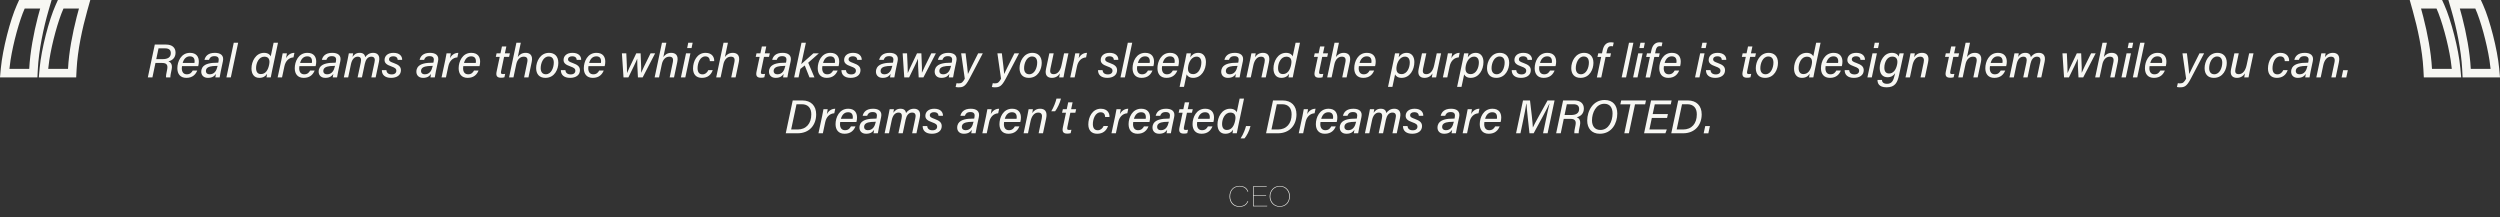 <svg width="100%" height="100%" viewBox="0 0 1163 101" fill="none" xmlns="http://www.w3.org/2000/svg">
<rect x="0" y="0" width="1163" height="101" fill="#333333" stroke="none"/>
<g id="footerQuote">
<path id="Real dreams are those which takes away your sleep and the purpose of life is to design them while you can. Dreams aren&#226;&#128;&#153;t created, Dreams are MROTED." d="M75.418 29.29C77.618 29.29 78.19 30.302 77.75 32.37C77.332 34.196 77.178 35.34 77.244 36H79.268C79.202 35.362 79.466 34.086 79.84 32.326C80.39 29.73 79.18 28.85 78.344 28.542C80.324 28.08 81.666 26.738 81.666 24.494C81.666 22.206 80.126 20.732 77.266 20.732H72.008L68.774 36H70.908L72.316 29.29H75.418ZM73.746 22.492H76.826C78.564 22.492 79.466 23.218 79.466 24.714C79.466 26.716 77.97 27.508 75.616 27.508H72.69L73.746 22.492ZM92.207 30.764C92.405 30.038 92.493 29.378 92.493 28.652C92.493 26.562 91.459 24.582 88.401 24.582C84.221 24.582 82.505 28.63 82.505 31.754C82.505 34.372 83.847 36.22 86.685 36.22C89.677 36.22 91.063 34.526 91.767 32.81H89.655C89.171 33.712 88.467 34.57 86.905 34.57C85.387 34.57 84.573 33.514 84.573 31.754C84.573 31.402 84.617 31.16 84.661 30.764H92.207ZM84.991 29.268C85.519 27.332 86.685 26.21 88.313 26.21C89.875 26.21 90.535 27.09 90.535 28.52C90.535 28.74 90.513 29.004 90.469 29.268H84.991ZM103.701 28.476C104.295 25.748 102.557 24.582 99.962 24.582C96.749 24.582 95.517 26.188 95.121 27.86H97.212C97.519 27.068 97.981 26.122 99.785 26.122C101.809 26.122 101.875 27.42 101.677 28.432L101.545 29.158C100.951 29.18 99.984 29.18 98.862 29.268C96.573 29.51 93.626 30.214 93.626 33.404C93.626 34.724 94.484 36.22 96.728 36.22C98.972 36.22 99.874 35.23 100.445 34.372C100.335 34.944 100.203 35.626 100.181 36H102.183C102.227 35.582 102.491 34.218 102.689 33.25L103.701 28.476ZM101.193 30.808C100.753 32.722 99.874 34.57 97.498 34.57C96.332 34.57 95.781 33.888 95.781 33.074C95.781 31.446 97.234 30.94 99.016 30.742C99.895 30.654 100.599 30.632 101.237 30.632L101.193 30.808ZM107.38 36L110.79 19.874H108.744L105.334 36H107.38ZM127.284 19.874L125.942 26.232C125.7 25.528 124.71 24.582 122.862 24.582C118.968 24.582 116.988 28.542 116.988 31.864C116.988 34.438 118.22 36.22 120.618 36.22C122.422 36.22 123.522 35.472 124.248 34.328C124.116 35.01 124.006 35.67 123.984 36H125.964C126.14 35.01 126.36 33.954 126.58 32.898L129.33 19.874H127.284ZM122.95 26.364C125.018 26.364 125.678 27.772 125.216 30.038C124.754 32.48 123.588 34.46 121.366 34.46C119.936 34.46 119.122 33.536 119.122 31.644C119.122 29.29 120.442 26.364 122.95 26.364ZM129.161 36H131.207L132.307 30.83C132.835 28.344 134.397 26.826 136.531 26.694L136.971 24.582C135.211 24.582 133.869 25.572 133.077 27.112C133.275 26.166 133.451 25.088 133.473 24.802H131.493C131.317 25.836 131.075 27.024 130.855 28.124L129.161 36ZM146.82 30.764C147.018 30.038 147.106 29.378 147.106 28.652C147.106 26.562 146.072 24.582 143.014 24.582C138.834 24.582 137.118 28.63 137.118 31.754C137.118 34.372 138.46 36.22 141.298 36.22C144.29 36.22 145.676 34.526 146.38 32.81H144.268C143.784 33.712 143.08 34.57 141.518 34.57C140 34.57 139.186 33.514 139.186 31.754C139.186 31.402 139.23 31.16 139.274 30.764H146.82ZM139.604 29.268C140.132 27.332 141.298 26.21 142.926 26.21C144.488 26.21 145.148 27.09 145.148 28.52C145.148 28.74 145.126 29.004 145.082 29.268H139.604ZM158.315 28.476C158.909 25.748 157.171 24.582 154.575 24.582C151.363 24.582 150.131 26.188 149.735 27.86H151.825C152.133 27.068 152.595 26.122 154.399 26.122C156.423 26.122 156.489 27.42 156.291 28.432L156.159 29.158C155.565 29.18 154.597 29.18 153.475 29.268C151.187 29.51 148.239 30.214 148.239 33.404C148.239 34.724 149.097 36.22 151.341 36.22C153.585 36.22 154.487 35.23 155.059 34.372C154.949 34.944 154.817 35.626 154.795 36H156.797C156.841 35.582 157.105 34.218 157.303 33.25L158.315 28.476ZM155.807 30.808C155.367 32.722 154.487 34.57 152.111 34.57C150.945 34.57 150.395 33.888 150.395 33.074C150.395 31.446 151.847 30.94 153.629 30.742C154.509 30.654 155.213 30.632 155.851 30.632L155.807 30.808ZM159.948 36H161.972L163.27 29.84C163.688 27.882 164.7 26.364 166.416 26.364C167.978 26.364 168.154 27.53 167.824 29.136L166.35 36H168.374L169.716 29.642C170.112 27.794 171.058 26.364 172.73 26.364C174.468 26.364 174.512 27.728 174.226 28.982L172.752 36H174.754L176.294 28.74C176.954 25.682 175.48 24.582 173.61 24.582C171.784 24.582 170.684 25.506 169.892 26.584C169.716 25.286 168.88 24.582 167.318 24.582C165.624 24.582 164.722 25.44 163.996 26.474C164.128 25.924 164.26 25.11 164.282 24.802H162.28C162.104 25.88 161.884 26.892 161.664 27.948L159.948 36ZM177.644 32.634C177.622 34.768 179.052 36.22 181.934 36.22C184.596 36.22 186.51 34.966 186.51 32.656C186.51 31.094 185.542 30.148 183.144 29.312C181.604 28.762 180.966 28.41 180.966 27.662C180.966 26.694 181.802 26.188 182.88 26.188C184.596 26.188 184.948 27.09 185.014 27.86H187.082C187.148 26.21 185.982 24.582 183.034 24.582C180.284 24.582 178.898 26.1 178.898 27.904C178.898 29.202 179.668 30.082 182.11 30.918C183.672 31.468 184.376 31.93 184.376 32.898C184.376 33.91 183.65 34.614 182.22 34.614C180.548 34.614 179.844 33.756 179.734 32.634H177.644ZM203.776 28.476C204.37 25.748 202.632 24.582 200.036 24.582C196.824 24.582 195.592 26.188 195.196 27.86H197.286C197.594 27.068 198.056 26.122 199.86 26.122C201.884 26.122 201.95 27.42 201.752 28.432L201.62 29.158C201.026 29.18 200.058 29.18 198.936 29.268C196.648 29.51 193.7 30.214 193.7 33.404C193.7 34.724 194.558 36.22 196.802 36.22C199.046 36.22 199.948 35.23 200.52 34.372C200.41 34.944 200.278 35.626 200.256 36H202.258C202.302 35.582 202.566 34.218 202.764 33.25L203.776 28.476ZM201.268 30.808C200.828 32.722 199.948 34.57 197.572 34.57C196.406 34.57 195.856 33.888 195.856 33.074C195.856 31.446 197.308 30.94 199.09 30.742C199.97 30.654 200.674 30.632 201.312 30.632L201.268 30.808ZM205.409 36H207.455L208.555 30.83C209.083 28.344 210.645 26.826 212.779 26.694L213.219 24.582C211.459 24.582 210.117 25.572 209.325 27.112C209.523 26.166 209.699 25.088 209.721 24.802H207.741C207.565 25.836 207.323 27.024 207.103 28.124L205.409 36ZM223.068 30.764C223.266 30.038 223.354 29.378 223.354 28.652C223.354 26.562 222.32 24.582 219.262 24.582C215.082 24.582 213.366 28.63 213.366 31.754C213.366 34.372 214.708 36.22 217.546 36.22C220.538 36.22 221.924 34.526 222.628 32.81H220.516C220.032 33.712 219.328 34.57 217.766 34.57C216.248 34.57 215.434 33.514 215.434 31.754C215.434 31.402 215.478 31.16 215.522 30.764H223.068ZM215.852 29.268C216.38 27.332 217.546 26.21 219.174 26.21C220.736 26.21 221.396 27.09 221.396 28.52C221.396 28.74 221.374 29.004 221.33 29.268H215.852ZM230.646 26.452H232.472L231.02 33.316C230.624 35.208 231.152 36.154 233.022 36.154C233.528 36.154 234.122 36.132 234.65 35.956L235.002 34.372C234.672 34.438 234.254 34.46 233.924 34.46C232.978 34.46 232.934 33.976 233.132 33.008L234.496 26.452H236.828L237.202 24.802H234.87L235.552 21.612H233.506L232.824 24.802H231.02L230.646 26.452ZM240.229 19.874L236.819 36H238.865L240.185 29.796C240.625 27.794 241.857 26.364 243.639 26.364C245.245 26.364 245.641 27.31 245.245 29.136L243.815 36H245.839L247.357 28.806C248.061 25.484 246.257 24.582 244.541 24.582C242.737 24.582 241.615 25.484 240.867 26.54L242.275 19.874H240.229ZM255.401 24.582C251.331 24.582 249.417 28.608 249.417 31.688C249.417 34.482 250.913 36.22 253.707 36.22C258.085 36.22 259.735 32.15 259.735 29.246C259.735 26.21 257.997 24.582 255.401 24.582ZM255.225 26.276C256.831 26.276 257.623 27.332 257.623 29.136C257.623 31.402 256.501 34.548 253.927 34.548C252.387 34.548 251.529 33.492 251.529 31.688C251.529 29.4 252.739 26.276 255.225 26.276ZM260.918 32.634C260.896 34.768 262.326 36.22 265.208 36.22C267.87 36.22 269.784 34.966 269.784 32.656C269.784 31.094 268.816 30.148 266.418 29.312C264.878 28.762 264.24 28.41 264.24 27.662C264.24 26.694 265.076 26.188 266.154 26.188C267.87 26.188 268.222 27.09 268.288 27.86H270.356C270.422 26.21 269.256 24.582 266.308 24.582C263.558 24.582 262.172 26.1 262.172 27.904C262.172 29.202 262.942 30.082 265.384 30.918C266.946 31.468 267.65 31.93 267.65 32.898C267.65 33.91 266.924 34.614 265.494 34.614C263.822 34.614 263.118 33.756 263.008 32.634H260.918ZM281.291 30.764C281.489 30.038 281.577 29.378 281.577 28.652C281.577 26.562 280.543 24.582 277.485 24.582C273.305 24.582 271.589 28.63 271.589 31.754C271.589 34.372 272.931 36.22 275.769 36.22C278.761 36.22 280.147 34.526 280.851 32.81H278.739C278.255 33.712 277.551 34.57 275.989 34.57C274.471 34.57 273.657 33.514 273.657 31.754C273.657 31.402 273.701 31.16 273.745 30.764H281.291ZM274.075 29.268C274.603 27.332 275.769 26.21 277.397 26.21C278.959 26.21 279.619 27.09 279.619 28.52C279.619 28.74 279.597 29.004 279.553 29.268H274.075ZM289.309 24.802L290.057 36H292.323C294.413 31.71 295.887 28.762 296.415 27.354H296.437C296.393 28.828 296.547 32.172 296.767 36H298.967L304.775 24.802H302.641C299.891 30.258 298.791 32.7 298.285 33.844H298.263C298.329 32.788 298.307 31.182 298.021 24.802H295.997C293.005 31.006 292.191 32.766 291.707 33.954H291.685C291.707 32.59 291.597 29.29 291.355 24.802H289.309ZM307.948 19.874L304.538 36H306.584L307.904 29.796C308.344 27.794 309.576 26.364 311.358 26.364C312.964 26.364 313.36 27.31 312.964 29.136L311.534 36H313.558L315.076 28.806C315.78 25.484 313.976 24.582 312.26 24.582C310.456 24.582 309.334 25.484 308.586 26.54L309.994 19.874H307.948ZM316.762 36H318.808L321.184 24.802H319.138L316.762 36ZM319.666 22.36H321.712L322.218 19.874H320.172L319.666 22.36ZM329.528 32.612C328.934 33.866 328.01 34.592 326.8 34.592C325.414 34.592 324.512 33.734 324.512 31.732C324.512 29.422 325.612 26.232 328.12 26.232C329.682 26.232 330.188 27.244 330.232 28.432H332.234C332.366 26.936 331.486 24.582 328.23 24.582C324.27 24.582 322.4 28.498 322.4 31.864C322.4 34.46 323.742 36.22 326.514 36.22C329.286 36.22 330.848 34.724 331.574 32.612H329.528ZM336.586 19.874L333.176 36H335.222L336.542 29.796C336.982 27.794 338.214 26.364 339.996 26.364C341.602 26.364 341.998 27.31 341.602 29.136L340.172 36H342.196L343.714 28.806C344.418 25.484 342.614 24.582 340.898 24.582C339.094 24.582 337.972 25.484 337.224 26.54L338.632 19.874H336.586ZM351.56 26.452H353.386L351.934 33.316C351.538 35.208 352.066 36.154 353.936 36.154C354.442 36.154 355.036 36.132 355.564 35.956L355.916 34.372C355.586 34.438 355.168 34.46 354.838 34.46C353.892 34.46 353.848 33.976 354.046 33.008L355.41 26.452H357.742L358.116 24.802H355.784L356.466 21.612H354.42L353.738 24.802H351.934L351.56 26.452ZM367.809 28.476C368.403 25.748 366.665 24.582 364.069 24.582C360.857 24.582 359.625 26.188 359.229 27.86H361.319C361.627 27.068 362.089 26.122 363.893 26.122C365.917 26.122 365.983 27.42 365.785 28.432L365.653 29.158C365.059 29.18 364.091 29.18 362.969 29.268C360.681 29.51 357.733 30.214 357.733 33.404C357.733 34.724 358.591 36.22 360.835 36.22C363.079 36.22 363.981 35.23 364.553 34.372C364.443 34.944 364.311 35.626 364.289 36H366.291C366.335 35.582 366.599 34.218 366.797 33.25L367.809 28.476ZM365.301 30.808C364.861 32.722 363.981 34.57 361.605 34.57C360.439 34.57 359.889 33.888 359.889 33.074C359.889 31.446 361.341 30.94 363.123 30.742C364.003 30.654 364.707 30.632 365.345 30.632L365.301 30.808ZM374.898 19.874H372.852L369.442 36H371.488L372.324 32.062L374.37 30.456L376.57 36H378.88L375.976 29.18C377.604 27.75 379.298 26.298 380.948 24.802H378.396C376.768 26.276 373.842 28.828 372.742 29.84L374.898 19.874ZM390.109 30.764C390.307 30.038 390.395 29.378 390.395 28.652C390.395 26.562 389.361 24.582 386.303 24.582C382.123 24.582 380.407 28.63 380.407 31.754C380.407 34.372 381.749 36.22 384.587 36.22C387.579 36.22 388.965 34.526 389.669 32.81H387.557C387.073 33.712 386.369 34.57 384.807 34.57C383.289 34.57 382.475 33.514 382.475 31.754C382.475 31.402 382.519 31.16 382.563 30.764H390.109ZM382.893 29.268C383.421 27.332 384.587 26.21 386.215 26.21C387.777 26.21 388.437 27.09 388.437 28.52C388.437 28.74 388.415 29.004 388.371 29.268H382.893ZM391.435 32.634C391.413 34.768 392.843 36.22 395.725 36.22C398.387 36.22 400.301 34.966 400.301 32.656C400.301 31.094 399.333 30.148 396.935 29.312C395.395 28.762 394.757 28.41 394.757 27.662C394.757 26.694 395.593 26.188 396.671 26.188C398.387 26.188 398.739 27.09 398.805 27.86H400.873C400.939 26.21 399.773 24.582 396.825 24.582C394.075 24.582 392.689 26.1 392.689 27.904C392.689 29.202 393.459 30.082 395.901 30.918C397.463 31.468 398.167 31.93 398.167 32.898C398.167 33.91 397.441 34.614 396.011 34.614C394.339 34.614 393.635 33.756 393.525 32.634H391.435ZM417.567 28.476C418.161 25.748 416.423 24.582 413.827 24.582C410.615 24.582 409.383 26.188 408.987 27.86H411.077C411.385 27.068 411.847 26.122 413.651 26.122C415.675 26.122 415.741 27.42 415.543 28.432L415.411 29.158C414.817 29.18 413.849 29.18 412.727 29.268C410.439 29.51 407.491 30.214 407.491 33.404C407.491 34.724 408.349 36.22 410.593 36.22C412.837 36.22 413.739 35.23 414.311 34.372C414.201 34.944 414.069 35.626 414.047 36H416.049C416.093 35.582 416.357 34.218 416.555 33.25L417.567 28.476ZM415.059 30.808C414.619 32.722 413.739 34.57 411.363 34.57C410.197 34.57 409.647 33.888 409.647 33.074C409.647 31.446 411.099 30.94 412.881 30.742C413.761 30.654 414.465 30.632 415.103 30.632L415.059 30.808ZM419.912 24.802L420.66 36H422.926C425.016 31.71 426.49 28.762 427.018 27.354H427.04C426.996 28.828 427.15 32.172 427.37 36H429.57L435.378 24.802H433.244C430.494 30.258 429.394 32.7 428.888 33.844H428.866C428.932 32.788 428.91 31.182 428.624 24.802H426.6C423.608 31.006 422.794 32.766 422.31 33.954H422.288C422.31 32.59 422.2 29.29 421.958 24.802H419.912ZM444.895 28.476C445.489 25.748 443.751 24.582 441.155 24.582C437.943 24.582 436.711 26.188 436.315 27.86H438.405C438.713 27.068 439.175 26.122 440.979 26.122C443.003 26.122 443.069 27.42 442.871 28.432L442.739 29.158C442.145 29.18 441.177 29.18 440.055 29.268C437.767 29.51 434.819 30.214 434.819 33.404C434.819 34.724 435.677 36.22 437.921 36.22C440.165 36.22 441.067 35.23 441.639 34.372C441.529 34.944 441.397 35.626 441.375 36H443.377C443.421 35.582 443.685 34.218 443.883 33.25L444.895 28.476ZM442.387 30.808C441.947 32.722 441.067 34.57 438.691 34.57C437.525 34.57 436.975 33.888 436.975 33.074C436.975 31.446 438.427 30.94 440.209 30.742C441.089 30.654 441.793 30.632 442.431 30.632L442.387 30.808ZM447.127 24.802L448.821 36.638C447.919 38.2 447.435 38.794 445.983 38.794C445.477 38.794 445.213 38.75 444.971 38.706L444.553 40.466C444.861 40.554 445.455 40.62 445.873 40.62C447.985 40.62 449.063 40.29 450.999 36.616L457.203 24.802H455.047C452.297 30.104 450.911 33.184 450.295 34.394H450.273C450.207 33.272 449.811 29.752 449.195 24.802H447.127ZM463.992 24.802L465.686 36.638C464.784 38.2 464.3 38.794 462.848 38.794C462.342 38.794 462.078 38.75 461.836 38.706L461.418 40.466C461.726 40.554 462.32 40.62 462.738 40.62C464.85 40.62 465.928 40.29 467.864 36.616L474.068 24.802H471.912C469.162 30.104 467.776 33.184 467.16 34.394H467.138C467.072 33.272 466.676 29.752 466.06 24.802H463.992ZM480.278 24.582C476.208 24.582 474.294 28.608 474.294 31.688C474.294 34.482 475.79 36.22 478.584 36.22C482.962 36.22 484.612 32.15 484.612 29.246C484.612 26.21 482.874 24.582 480.278 24.582ZM480.102 26.276C481.708 26.276 482.5 27.332 482.5 29.136C482.5 31.402 481.378 34.548 478.804 34.548C477.264 34.548 476.406 33.492 476.406 31.688C476.406 29.4 477.616 26.276 480.102 26.276ZM497.042 24.802H495.018L493.852 30.236C493.214 33.25 491.806 34.504 490.156 34.504C488.462 34.504 488.374 33.316 488.66 31.93L490.178 24.802H488.154L486.592 32.15C485.976 35.01 487.274 36.22 489.32 36.22C491.014 36.22 492.268 35.428 493.038 34.152C492.906 34.702 492.752 35.67 492.73 36H494.732C494.886 35.12 495.084 34.02 495.304 33.008L497.042 24.802ZM497.875 36H499.921L501.021 30.83C501.549 28.344 503.111 26.826 505.245 26.694L505.685 24.582C503.925 24.582 502.583 25.572 501.791 27.112C501.989 26.166 502.165 25.088 502.187 24.802H500.207C500.031 25.836 499.789 27.024 499.569 28.124L497.875 36ZM510.802 32.634C510.78 34.768 512.21 36.22 515.092 36.22C517.754 36.22 519.668 34.966 519.668 32.656C519.668 31.094 518.7 30.148 516.302 29.312C514.762 28.762 514.124 28.41 514.124 27.662C514.124 26.694 514.96 26.188 516.038 26.188C517.754 26.188 518.106 27.09 518.172 27.86H520.24C520.306 26.21 519.14 24.582 516.192 24.582C513.442 24.582 512.056 26.1 512.056 27.904C512.056 29.202 512.826 30.082 515.268 30.918C516.83 31.468 517.534 31.93 517.534 32.898C517.534 33.91 516.808 34.614 515.378 34.614C513.706 34.614 513.002 33.756 512.892 32.634H510.802ZM523.296 36L526.706 19.874H524.66L521.25 36H523.296ZM536.568 30.764C536.766 30.038 536.854 29.378 536.854 28.652C536.854 26.562 535.82 24.582 532.762 24.582C528.582 24.582 526.866 28.63 526.866 31.754C526.866 34.372 528.208 36.22 531.046 36.22C534.038 36.22 535.424 34.526 536.128 32.81H534.016C533.532 33.712 532.828 34.57 531.266 34.57C529.748 34.57 528.934 33.514 528.934 31.754C528.934 31.402 528.978 31.16 529.022 30.764H536.568ZM529.352 29.268C529.88 27.332 531.046 26.21 532.674 26.21C534.236 26.21 534.896 27.09 534.896 28.52C534.896 28.74 534.874 29.004 534.83 29.268H529.352ZM548.148 30.764C548.346 30.038 548.434 29.378 548.434 28.652C548.434 26.562 547.4 24.582 544.342 24.582C540.162 24.582 538.446 28.63 538.446 31.754C538.446 34.372 539.788 36.22 542.626 36.22C545.618 36.22 547.004 34.526 547.708 32.81H545.596C545.112 33.712 544.408 34.57 542.846 34.57C541.328 34.57 540.514 33.514 540.514 31.754C540.514 31.402 540.558 31.16 540.602 30.764H548.148ZM540.932 29.268C541.46 27.332 542.626 26.21 544.254 26.21C545.816 26.21 546.476 27.09 546.476 28.52C546.476 28.74 546.454 29.004 546.41 29.268H540.932ZM555.064 36.22C558.892 36.22 561.004 32.48 561.004 28.85C561.004 26.276 559.706 24.582 557.44 24.582C555.636 24.582 554.448 25.528 553.7 26.672C553.832 26.012 554.008 25.044 554.03 24.802H552.006C551.896 25.506 551.676 26.562 551.346 28.102L548.75 40.4H550.796L552.028 34.614C552.402 35.406 553.326 36.22 555.064 36.22ZM555.064 34.482C552.864 34.482 552.314 32.81 552.82 30.478C553.26 28.322 554.624 26.342 556.626 26.342C558.012 26.342 558.87 27.266 558.87 29.07C558.87 31.424 557.682 34.482 555.064 34.482ZM578.184 28.476C578.778 25.748 577.04 24.582 574.444 24.582C571.232 24.582 570 26.188 569.604 27.86H571.694C572.002 27.068 572.464 26.122 574.268 26.122C576.292 26.122 576.358 27.42 576.16 28.432L576.028 29.158C575.434 29.18 574.466 29.18 573.344 29.268C571.056 29.51 568.108 30.214 568.108 33.404C568.108 34.724 568.966 36.22 571.21 36.22C573.454 36.22 574.356 35.23 574.928 34.372C574.818 34.944 574.686 35.626 574.664 36H576.666C576.71 35.582 576.974 34.218 577.172 33.25L578.184 28.476ZM575.676 30.808C575.236 32.722 574.356 34.57 571.98 34.57C570.814 34.57 570.264 33.888 570.264 33.074C570.264 31.446 571.716 30.94 573.498 30.742C574.378 30.654 575.082 30.632 575.72 30.632L575.676 30.808ZM579.817 36H581.863L583.051 30.368C583.535 28.124 584.679 26.364 586.637 26.364C588.243 26.364 588.617 27.486 588.265 29.092L586.813 36H588.837L590.311 29.048C590.993 25.836 589.673 24.582 587.517 24.582C585.515 24.582 584.459 25.682 583.843 26.628C583.909 26.32 584.129 25.154 584.151 24.802H582.149C581.995 25.748 581.797 26.694 581.599 27.662L579.817 36ZM602.712 19.874L601.37 26.232C601.128 25.528 600.138 24.582 598.29 24.582C594.396 24.582 592.416 28.542 592.416 31.864C592.416 34.438 593.648 36.22 596.046 36.22C597.85 36.22 598.95 35.472 599.676 34.328C599.544 35.01 599.434 35.67 599.412 36H601.392C601.568 35.01 601.788 33.954 602.008 32.898L604.758 19.874H602.712ZM598.378 26.364C600.446 26.364 601.106 27.772 600.644 30.038C600.182 32.48 599.016 34.46 596.794 34.46C595.364 34.46 594.55 33.536 594.55 31.644C594.55 29.29 595.87 26.364 598.378 26.364ZM611.242 26.452H613.068L611.616 33.316C611.22 35.208 611.748 36.154 613.618 36.154C614.124 36.154 614.718 36.132 615.246 35.956L615.598 34.372C615.268 34.438 614.85 34.46 614.52 34.46C613.574 34.46 613.53 33.976 613.728 33.008L615.092 26.452H617.424L617.798 24.802H615.466L616.148 21.612H614.102L613.42 24.802H611.616L611.242 26.452ZM620.825 19.874L617.415 36H619.461L620.781 29.796C621.221 27.794 622.453 26.364 624.235 26.364C625.841 26.364 626.237 27.31 625.841 29.136L624.411 36H626.435L627.953 28.806C628.657 25.484 626.853 24.582 625.137 24.582C623.333 24.582 622.211 25.484 621.463 26.54L622.871 19.874H620.825ZM639.693 30.764C639.891 30.038 639.979 29.378 639.979 28.652C639.979 26.562 638.945 24.582 635.887 24.582C631.707 24.582 629.991 28.63 629.991 31.754C629.991 34.372 631.333 36.22 634.171 36.22C637.163 36.22 638.549 34.526 639.253 32.81H637.141C636.657 33.712 635.953 34.57 634.391 34.57C632.873 34.57 632.059 33.514 632.059 31.754C632.059 31.402 632.103 31.16 632.147 30.764H639.693ZM632.477 29.268C633.005 27.332 634.171 26.21 635.799 26.21C637.361 26.21 638.021 27.09 638.021 28.52C638.021 28.74 637.999 29.004 637.955 29.268H632.477ZM652.023 36.22C655.851 36.22 657.963 32.48 657.963 28.85C657.963 26.276 656.665 24.582 654.399 24.582C652.595 24.582 651.407 25.528 650.659 26.672C650.791 26.012 650.967 25.044 650.989 24.802H648.965C648.855 25.506 648.635 26.562 648.305 28.102L645.709 40.4H647.755L648.987 34.614C649.361 35.406 650.285 36.22 652.023 36.22ZM652.023 34.482C649.823 34.482 649.273 32.81 649.779 30.478C650.219 28.322 651.583 26.342 653.585 26.342C654.971 26.342 655.829 27.266 655.829 29.07C655.829 31.424 654.641 34.482 652.023 34.482ZM670.4 24.802H668.376L667.21 30.236C666.572 33.25 665.164 34.504 663.514 34.504C661.82 34.504 661.732 33.316 662.018 31.93L663.536 24.802H661.512L659.95 32.15C659.334 35.01 660.632 36.22 662.678 36.22C664.372 36.22 665.626 35.428 666.396 34.152C666.264 34.702 666.11 35.67 666.088 36H668.09C668.244 35.12 668.442 34.02 668.662 33.008L670.4 24.802ZM671.233 36H673.279L674.379 30.83C674.907 28.344 676.469 26.826 678.603 26.694L679.043 24.582C677.283 24.582 675.941 25.572 675.149 27.112C675.347 26.166 675.523 25.088 675.545 24.802H673.565C673.389 25.836 673.147 27.024 672.927 28.124L671.233 36ZM684.164 36.22C687.992 36.22 690.104 32.48 690.104 28.85C690.104 26.276 688.806 24.582 686.54 24.582C684.736 24.582 683.548 25.528 682.8 26.672C682.932 26.012 683.108 25.044 683.13 24.802H681.106C680.996 25.506 680.776 26.562 680.446 28.102L677.85 40.4H679.896L681.128 34.614C681.502 35.406 682.426 36.22 684.164 36.22ZM684.164 34.482C681.964 34.482 681.414 32.81 681.92 30.478C682.36 28.322 683.724 26.342 685.726 26.342C687.112 26.342 687.97 27.266 687.97 29.07C687.97 31.424 686.782 34.482 684.164 34.482ZM697.743 24.582C693.673 24.582 691.759 28.608 691.759 31.688C691.759 34.482 693.255 36.22 696.049 36.22C700.427 36.22 702.077 32.15 702.077 29.246C702.077 26.21 700.339 24.582 697.743 24.582ZM697.567 26.276C699.173 26.276 699.965 27.332 699.965 29.136C699.965 31.402 698.843 34.548 696.269 34.548C694.729 34.548 693.871 33.492 693.871 31.688C693.871 29.4 695.081 26.276 697.567 26.276ZM703.259 32.634C703.237 34.768 704.667 36.22 707.549 36.22C710.211 36.22 712.125 34.966 712.125 32.656C712.125 31.094 711.157 30.148 708.759 29.312C707.219 28.762 706.581 28.41 706.581 27.662C706.581 26.694 707.417 26.188 708.495 26.188C710.211 26.188 710.563 27.09 710.629 27.86H712.697C712.763 26.21 711.597 24.582 708.649 24.582C705.899 24.582 704.513 26.1 704.513 27.904C704.513 29.202 705.283 30.082 707.725 30.918C709.287 31.468 709.991 31.93 709.991 32.898C709.991 33.91 709.265 34.614 707.835 34.614C706.163 34.614 705.459 33.756 705.349 32.634H703.259ZM723.633 30.764C723.831 30.038 723.919 29.378 723.919 28.652C723.919 26.562 722.885 24.582 719.827 24.582C715.647 24.582 713.931 28.63 713.931 31.754C713.931 34.372 715.273 36.22 718.111 36.22C721.103 36.22 722.489 34.526 723.193 32.81H721.081C720.597 33.712 719.893 34.57 718.331 34.57C716.813 34.57 715.999 33.514 715.999 31.754C715.999 31.402 716.043 31.16 716.087 30.764H723.633ZM716.417 29.268C716.945 27.332 718.111 26.21 719.739 26.21C721.301 26.21 721.961 27.09 721.961 28.52C721.961 28.74 721.939 29.004 721.895 29.268H716.417ZM736.931 24.582C732.861 24.582 730.947 28.608 730.947 31.688C730.947 34.482 732.443 36.22 735.237 36.22C739.615 36.22 741.265 32.15 741.265 29.246C741.265 26.21 739.527 24.582 736.931 24.582ZM736.755 26.276C738.361 26.276 739.153 27.332 739.153 29.136C739.153 31.402 738.031 34.548 735.457 34.548C733.917 34.548 733.059 33.492 733.059 31.688C733.059 29.4 734.269 26.276 736.755 26.276ZM744.913 36.022L746.915 26.474H749.071L749.423 24.824H747.289L747.597 23.35C747.861 22.096 748.433 21.458 749.467 21.458C749.731 21.458 750.127 21.48 750.325 21.546L750.699 19.83C750.457 19.742 749.907 19.676 749.379 19.676C747.135 19.676 746.035 21.216 745.573 23.328L745.243 24.824H743.505L743.131 26.474H744.869L742.867 36.022H744.913ZM756.445 36L759.855 19.874H757.809L754.399 36H756.445ZM759.727 36H761.773L764.149 24.802H762.103L759.727 36ZM762.631 22.36H764.677L765.183 19.874H763.137L762.631 22.36ZM767.58 36.022L769.582 26.474H771.738L772.09 24.824H769.956L770.264 23.35C770.528 22.096 771.1 21.458 772.134 21.458C772.398 21.458 772.794 21.48 772.992 21.546L773.366 19.83C773.124 19.742 772.574 19.676 772.046 19.676C769.802 19.676 768.702 21.216 768.24 23.328L767.91 24.824H766.172L765.798 26.474H767.536L765.534 36.022H767.58ZM781.597 30.764C781.795 30.038 781.883 29.378 781.883 28.652C781.883 26.562 780.849 24.582 777.791 24.582C773.611 24.582 771.895 28.63 771.895 31.754C771.895 34.372 773.237 36.22 776.075 36.22C779.067 36.22 780.453 34.526 781.157 32.81H779.045C778.561 33.712 777.857 34.57 776.295 34.57C774.777 34.57 773.963 33.514 773.963 31.754C773.963 31.402 774.007 31.16 774.051 30.764H781.597ZM774.381 29.268C774.909 27.332 776.075 26.21 777.703 26.21C779.265 26.21 779.925 27.09 779.925 28.52C779.925 28.74 779.903 29.004 779.859 29.268H774.381ZM788.538 36H790.584L792.96 24.802H790.914L788.538 36ZM791.442 22.36H793.488L793.994 19.874H791.948L791.442 22.36ZM793.623 32.634C793.601 34.768 795.031 36.22 797.913 36.22C800.575 36.22 802.489 34.966 802.489 32.656C802.489 31.094 801.521 30.148 799.123 29.312C797.583 28.762 796.945 28.41 796.945 27.662C796.945 26.694 797.781 26.188 798.859 26.188C800.575 26.188 800.927 27.09 800.993 27.86H803.061C803.127 26.21 801.961 24.582 799.013 24.582C796.263 24.582 794.877 26.1 794.877 27.904C794.877 29.202 795.647 30.082 798.089 30.918C799.651 31.468 800.355 31.93 800.355 32.898C800.355 33.91 799.629 34.614 798.199 34.614C796.527 34.614 795.823 33.756 795.713 32.634H793.623ZM810.316 26.452H812.142L810.69 33.316C810.294 35.208 810.822 36.154 812.692 36.154C813.198 36.154 813.792 36.132 814.32 35.956L814.672 34.372C814.342 34.438 813.924 34.46 813.594 34.46C812.648 34.46 812.604 33.976 812.802 33.008L814.166 26.452H816.498L816.872 24.802H814.54L815.222 21.612H813.176L812.494 24.802H810.69L810.316 26.452ZM822.782 24.582C818.712 24.582 816.798 28.608 816.798 31.688C816.798 34.482 818.294 36.22 821.088 36.22C825.466 36.22 827.116 32.15 827.116 29.246C827.116 26.21 825.378 24.582 822.782 24.582ZM822.606 26.276C824.212 26.276 825.004 27.332 825.004 29.136C825.004 31.402 823.882 34.548 821.308 34.548C819.768 34.548 818.91 33.492 818.91 31.688C818.91 29.4 820.12 26.276 822.606 26.276ZM844.883 19.874L843.541 26.232C843.299 25.528 842.309 24.582 840.461 24.582C836.567 24.582 834.587 28.542 834.587 31.864C834.587 34.438 835.819 36.22 838.217 36.22C840.021 36.22 841.121 35.472 841.847 34.328C841.715 35.01 841.605 35.67 841.583 36H843.563C843.739 35.01 843.959 33.954 844.179 32.898L846.929 19.874H844.883ZM840.549 26.364C842.617 26.364 843.277 27.772 842.815 30.038C842.353 32.48 841.187 34.46 838.965 34.46C837.535 34.46 836.721 33.536 836.721 31.644C836.721 29.29 838.041 26.364 840.549 26.364ZM856.814 30.764C857.012 30.038 857.1 29.378 857.1 28.652C857.1 26.562 856.066 24.582 853.008 24.582C848.828 24.582 847.112 28.63 847.112 31.754C847.112 34.372 848.454 36.22 851.292 36.22C854.284 36.22 855.67 34.526 856.374 32.81H854.262C853.778 33.712 853.074 34.57 851.512 34.57C849.994 34.57 849.18 33.514 849.18 31.754C849.18 31.402 849.224 31.16 849.268 30.764H856.814ZM849.598 29.268C850.126 27.332 851.292 26.21 852.92 26.21C854.482 26.21 855.142 27.09 855.142 28.52C855.142 28.74 855.12 29.004 855.076 29.268H849.598ZM858.14 32.634C858.118 34.768 859.548 36.22 862.43 36.22C865.092 36.22 867.006 34.966 867.006 32.656C867.006 31.094 866.038 30.148 863.64 29.312C862.1 28.762 861.462 28.41 861.462 27.662C861.462 26.694 862.298 26.188 863.376 26.188C865.092 26.188 865.444 27.09 865.51 27.86H867.578C867.644 26.21 866.478 24.582 863.53 24.582C860.78 24.582 859.394 26.1 859.394 27.904C859.394 29.202 860.164 30.082 862.606 30.918C864.168 31.468 864.872 31.93 864.872 32.898C864.872 33.91 864.146 34.614 862.716 34.614C861.044 34.614 860.34 33.756 860.23 32.634H858.14ZM868.717 36H870.763L873.139 24.802H871.093L868.717 36ZM871.621 22.36H873.667L874.173 19.874H872.127L871.621 22.36ZM884.979 27.75C885.177 26.76 885.419 25.682 885.639 24.802H883.681C883.571 25.11 883.351 25.836 883.219 26.32C882.999 25.506 882.009 24.582 880.095 24.582C876.465 24.582 874.441 28.322 874.441 31.622C874.441 34.35 875.827 35.934 878.093 35.934C879.743 35.934 880.865 35.23 881.613 34.042L881.415 34.922C880.821 37.518 880.095 38.992 877.851 38.992C876.135 38.992 875.497 38.134 875.475 37.188H873.407C873.407 38.486 873.847 40.62 877.653 40.62C881.613 40.62 882.713 38.376 883.461 34.812L884.979 27.75ZM880.271 26.32C882.537 26.32 882.955 28.08 882.515 30.104C882.031 32.392 880.799 34.196 878.819 34.196C877.367 34.196 876.597 33.272 876.597 31.49C876.597 28.982 877.873 26.32 880.271 26.32ZM886.442 36H888.488L889.676 30.368C890.16 28.124 891.304 26.364 893.262 26.364C894.868 26.364 895.242 27.486 894.89 29.092L893.438 36H895.462L896.936 29.048C897.618 25.836 896.298 24.582 894.142 24.582C892.14 24.582 891.084 25.682 890.468 26.628C890.534 26.32 890.754 25.154 890.776 24.802H888.774C888.62 25.748 888.422 26.694 888.224 27.662L886.442 36ZM904.826 26.452H906.652L905.2 33.316C904.804 35.208 905.332 36.154 907.202 36.154C907.708 36.154 908.302 36.132 908.83 35.956L909.182 34.372C908.852 34.438 908.434 34.46 908.104 34.46C907.158 34.46 907.114 33.976 907.312 33.008L908.676 26.452H911.008L911.382 24.802H909.05L909.732 21.612H907.686L907.004 24.802H905.2L904.826 26.452ZM914.409 19.874L910.999 36H913.045L914.365 29.796C914.805 27.794 916.037 26.364 917.819 26.364C919.425 26.364 919.821 27.31 919.425 29.136L917.995 36H920.019L921.537 28.806C922.241 25.484 920.437 24.582 918.721 24.582C916.917 24.582 915.795 25.484 915.047 26.54L916.455 19.874H914.409ZM933.277 30.764C933.475 30.038 933.563 29.378 933.563 28.652C933.563 26.562 932.529 24.582 929.471 24.582C925.291 24.582 923.575 28.63 923.575 31.754C923.575 34.372 924.917 36.22 927.755 36.22C930.747 36.22 932.133 34.526 932.837 32.81H930.725C930.241 33.712 929.537 34.57 927.975 34.57C926.457 34.57 925.643 33.514 925.643 31.754C925.643 31.402 925.687 31.16 925.731 30.764H933.277ZM926.061 29.268C926.589 27.332 927.755 26.21 929.383 26.21C930.945 26.21 931.605 27.09 931.605 28.52C931.605 28.74 931.583 29.004 931.539 29.268H926.061ZM934.803 36H936.827L938.125 29.84C938.543 27.882 939.555 26.364 941.271 26.364C942.833 26.364 943.009 27.53 942.679 29.136L941.205 36H943.229L944.571 29.642C944.967 27.794 945.913 26.364 947.585 26.364C949.323 26.364 949.367 27.728 949.081 28.982L947.607 36H949.609L951.149 28.74C951.809 25.682 950.335 24.582 948.465 24.582C946.639 24.582 945.539 25.506 944.747 26.584C944.571 25.286 943.735 24.582 942.173 24.582C940.479 24.582 939.577 25.44 938.851 26.474C938.983 25.924 939.115 25.11 939.137 24.802H937.135C936.959 25.88 936.739 26.892 936.519 27.948L934.803 36ZM959.45 24.802L960.198 36H962.464C964.554 31.71 966.028 28.762 966.556 27.354H966.578C966.534 28.828 966.688 32.172 966.908 36H969.108L974.916 24.802H972.782C970.032 30.258 968.932 32.7 968.426 33.844H968.404C968.47 32.788 968.448 31.182 968.162 24.802H966.138C963.146 31.006 962.332 32.766 961.848 33.954H961.826C961.848 32.59 961.738 29.29 961.496 24.802H959.45ZM978.088 19.874L974.678 36H976.724L978.044 29.796C978.484 27.794 979.716 26.364 981.498 26.364C983.104 26.364 983.5 27.31 983.104 29.136L981.674 36H983.698L985.216 28.806C985.92 25.484 984.116 24.582 982.4 24.582C980.596 24.582 979.474 25.484 978.726 26.54L980.134 19.874H978.088ZM986.903 36H988.949L991.325 24.802H989.279L986.903 36ZM989.807 22.36H991.853L992.359 19.874H990.313L989.807 22.36ZM994.255 36L997.665 19.874H995.619L992.209 36H994.255ZM1007.53 30.764C1007.73 30.038 1007.81 29.378 1007.81 28.652C1007.81 26.562 1006.78 24.582 1003.72 24.582C999.541 24.582 997.825 28.63 997.825 31.754C997.825 34.372 999.167 36.22 1002.01 36.22C1005 36.22 1006.38 34.526 1007.09 32.81H1004.98C1004.49 33.712 1003.79 34.57 1002.23 34.57C1000.71 34.57 999.893 33.514 999.893 31.754C999.893 31.402 999.937 31.16 999.981 30.764H1007.53ZM1000.31 29.268C1000.84 27.332 1002.01 26.21 1003.63 26.21C1005.2 26.21 1005.86 27.09 1005.86 28.52C1005.86 28.74 1005.83 29.004 1005.79 29.268H1000.31ZM1015.28 24.802L1016.98 36.638C1016.07 38.2 1015.59 38.794 1014.14 38.794C1013.63 38.794 1013.37 38.75 1013.13 38.706L1012.71 40.466C1013.02 40.554 1013.61 40.62 1014.03 40.62C1016.14 40.62 1017.22 40.29 1019.15 36.616L1025.36 24.802H1023.2C1020.45 30.104 1019.07 33.184 1018.45 34.394H1018.43C1018.36 33.272 1017.97 29.752 1017.35 24.802H1015.28ZM1031.57 24.582C1027.5 24.582 1025.58 28.608 1025.58 31.688C1025.58 34.482 1027.08 36.22 1029.87 36.22C1034.25 36.22 1035.9 32.15 1035.9 29.246C1035.9 26.21 1034.16 24.582 1031.57 24.582ZM1031.39 26.276C1033 26.276 1033.79 27.332 1033.79 29.136C1033.79 31.402 1032.67 34.548 1030.09 34.548C1028.55 34.548 1027.7 33.492 1027.7 31.688C1027.7 29.4 1028.91 26.276 1031.39 26.276ZM1048.33 24.802H1046.31L1045.14 30.236C1044.5 33.25 1043.1 34.504 1041.45 34.504C1039.75 34.504 1039.66 33.316 1039.95 31.93L1041.47 24.802H1039.44L1037.88 32.15C1037.27 35.01 1038.56 36.22 1040.61 36.22C1042.3 36.22 1043.56 35.428 1044.33 34.152C1044.2 34.702 1044.04 35.67 1044.02 36H1046.02C1046.18 35.12 1046.37 34.02 1046.59 33.008L1048.33 24.802ZM1062.19 32.612C1061.59 33.866 1060.67 34.592 1059.46 34.592C1058.07 34.592 1057.17 33.734 1057.17 31.732C1057.17 29.422 1058.27 26.232 1060.78 26.232C1062.34 26.232 1062.85 27.244 1062.89 28.432H1064.89C1065.03 26.936 1064.15 24.582 1060.89 24.582C1056.93 24.582 1055.06 28.498 1055.06 31.864C1055.06 34.46 1056.4 36.22 1059.17 36.22C1061.95 36.22 1063.51 34.724 1064.23 32.612H1062.19ZM1075.91 28.476C1076.51 25.748 1074.77 24.582 1072.17 24.582C1068.96 24.582 1067.73 26.188 1067.33 27.86H1069.42C1069.73 27.068 1070.19 26.122 1072 26.122C1074.02 26.122 1074.09 27.42 1073.89 28.432L1073.76 29.158C1073.16 29.18 1072.19 29.18 1071.07 29.268C1068.78 29.51 1065.84 30.214 1065.84 33.404C1065.84 34.724 1066.69 36.22 1068.94 36.22C1071.18 36.22 1072.08 35.23 1072.66 34.372C1072.55 34.944 1072.41 35.626 1072.39 36H1074.39C1074.44 35.582 1074.7 34.218 1074.9 33.25L1075.91 28.476ZM1073.4 30.808C1072.96 32.722 1072.08 34.57 1069.71 34.57C1068.54 34.57 1067.99 33.888 1067.99 33.074C1067.99 31.446 1069.44 30.94 1071.23 30.742C1072.11 30.654 1072.81 30.632 1073.45 30.632L1073.4 30.808ZM1077.55 36H1079.59L1080.78 30.368C1081.26 28.124 1082.41 26.364 1084.37 26.364C1085.97 26.364 1086.35 27.486 1085.99 29.092L1084.54 36H1086.57L1088.04 29.048C1088.72 25.836 1087.4 24.582 1085.25 24.582C1083.24 24.582 1082.19 25.682 1081.57 26.628C1081.64 26.32 1081.86 25.154 1081.88 24.802H1079.88C1079.72 25.748 1079.53 26.694 1079.33 27.662L1077.55 36ZM1091.49 36.022L1092.21 32.656H1090.03L1089.31 36.022H1091.49ZM365.538 62H371.06C376.494 62 379.684 58.216 379.684 53.178C379.684 49.174 377.22 46.732 373.282 46.732H368.772L365.538 62ZM370.532 48.492H372.996C375.856 48.492 377.44 50.23 377.418 53.222C377.418 57.446 375.064 60.24 371.06 60.24H368.046L370.532 48.492ZM380.743 62H382.789L383.889 56.83C384.417 54.344 385.979 52.826 388.113 52.694L388.553 50.582C386.793 50.582 385.451 51.572 384.659 53.112C384.857 52.166 385.033 51.088 385.055 50.802H383.075C382.899 51.836 382.657 53.024 382.437 54.124L380.743 62ZM398.402 56.764C398.6 56.038 398.688 55.378 398.688 54.652C398.688 52.562 397.654 50.582 394.596 50.582C390.416 50.582 388.7 54.63 388.7 57.754C388.7 60.372 390.042 62.22 392.88 62.22C395.872 62.22 397.258 60.526 397.962 58.81H395.85C395.366 59.712 394.662 60.57 393.1 60.57C391.582 60.57 390.768 59.514 390.768 57.754C390.768 57.402 390.812 57.16 390.856 56.764H398.402ZM391.186 55.268C391.714 53.332 392.88 52.21 394.508 52.21C396.07 52.21 396.73 53.09 396.73 54.52C396.73 54.74 396.708 55.004 396.664 55.268H391.186ZM409.897 54.476C410.491 51.748 408.753 50.582 406.157 50.582C402.945 50.582 401.713 52.188 401.317 53.86H403.407C403.715 53.068 404.177 52.122 405.981 52.122C408.005 52.122 408.071 53.42 407.873 54.432L407.741 55.158C407.147 55.18 406.179 55.18 405.057 55.268C402.769 55.51 399.821 56.214 399.821 59.404C399.821 60.724 400.679 62.22 402.923 62.22C405.167 62.22 406.069 61.23 406.641 60.372C406.531 60.944 406.399 61.626 406.377 62H408.379C408.423 61.582 408.687 60.218 408.885 59.25L409.897 54.476ZM407.389 56.808C406.949 58.722 406.069 60.57 403.693 60.57C402.527 60.57 401.977 59.888 401.977 59.074C401.977 57.446 403.429 56.94 405.211 56.742C406.091 56.654 406.795 56.632 407.433 56.632L407.389 56.808ZM411.53 62H413.554L414.852 55.84C415.27 53.882 416.282 52.364 417.998 52.364C419.56 52.364 419.736 53.53 419.406 55.136L417.932 62H419.956L421.298 55.642C421.694 53.794 422.64 52.364 424.312 52.364C426.05 52.364 426.094 53.728 425.808 54.982L424.334 62H426.336L427.876 54.74C428.536 51.682 427.062 50.582 425.192 50.582C423.366 50.582 422.266 51.506 421.474 52.584C421.298 51.286 420.462 50.582 418.9 50.582C417.206 50.582 416.304 51.44 415.578 52.474C415.71 51.924 415.842 51.11 415.864 50.802H413.862C413.686 51.88 413.466 52.892 413.246 53.948L411.53 62ZM429.226 58.634C429.204 60.768 430.634 62.22 433.516 62.22C436.178 62.22 438.092 60.966 438.092 58.656C438.092 57.094 437.124 56.148 434.726 55.312C433.186 54.762 432.548 54.41 432.548 53.662C432.548 52.694 433.384 52.188 434.462 52.188C436.178 52.188 436.53 53.09 436.596 53.86H438.664C438.73 52.21 437.564 50.582 434.616 50.582C431.866 50.582 430.48 52.1 430.48 53.904C430.48 55.202 431.25 56.082 433.692 56.918C435.254 57.468 435.958 57.93 435.958 58.898C435.958 59.91 435.232 60.614 433.802 60.614C432.13 60.614 431.426 59.756 431.316 58.634H429.226ZM455.358 54.476C455.952 51.748 454.214 50.582 451.618 50.582C448.406 50.582 447.174 52.188 446.778 53.86H448.868C449.176 53.068 449.638 52.122 451.442 52.122C453.466 52.122 453.532 53.42 453.334 54.432L453.202 55.158C452.608 55.18 451.64 55.18 450.518 55.268C448.23 55.51 445.282 56.214 445.282 59.404C445.282 60.724 446.14 62.22 448.384 62.22C450.628 62.22 451.53 61.23 452.102 60.372C451.992 60.944 451.86 61.626 451.838 62H453.84C453.884 61.582 454.148 60.218 454.346 59.25L455.358 54.476ZM452.85 56.808C452.41 58.722 451.53 60.57 449.154 60.57C447.988 60.57 447.438 59.888 447.438 59.074C447.438 57.446 448.89 56.94 450.672 56.742C451.552 56.654 452.256 56.632 452.894 56.632L452.85 56.808ZM456.991 62H459.037L460.137 56.83C460.665 54.344 462.227 52.826 464.361 52.694L464.801 50.582C463.041 50.582 461.699 51.572 460.907 53.112C461.105 52.166 461.281 51.088 461.303 50.802H459.323C459.147 51.836 458.905 53.024 458.685 54.124L456.991 62ZM474.65 56.764C474.848 56.038 474.936 55.378 474.936 54.652C474.936 52.562 473.902 50.582 470.844 50.582C466.664 50.582 464.948 54.63 464.948 57.754C464.948 60.372 466.29 62.22 469.128 62.22C472.12 62.22 473.506 60.526 474.21 58.81H472.098C471.614 59.712 470.91 60.57 469.348 60.57C467.83 60.57 467.016 59.514 467.016 57.754C467.016 57.402 467.06 57.16 467.104 56.764H474.65ZM467.434 55.268C467.962 53.332 469.128 52.21 470.756 52.21C472.318 52.21 472.978 53.09 472.978 54.52C472.978 54.74 472.956 55.004 472.912 55.268H467.434ZM476.176 62H478.222L479.41 56.368C479.894 54.124 481.038 52.364 482.996 52.364C484.602 52.364 484.976 53.486 484.624 55.092L483.172 62H485.196L486.67 55.048C487.352 51.836 486.032 50.582 483.876 50.582C481.874 50.582 480.818 51.682 480.202 52.628C480.268 52.32 480.488 51.154 480.51 50.802H478.508C478.354 51.748 478.156 52.694 477.958 53.662L476.176 62ZM490.832 51.77C491.844 50.472 493.098 47.876 493.56 45.874H491.47C491.118 47.48 490.128 49.988 489.05 51.77H490.832ZM494.066 52.452H495.892L494.44 59.316C494.044 61.208 494.572 62.154 496.442 62.154C496.948 62.154 497.542 62.132 498.07 61.956L498.422 60.372C498.092 60.438 497.674 60.46 497.344 60.46C496.398 60.46 496.354 59.976 496.552 59.008L497.916 52.452H500.248L500.622 50.802H498.29L498.972 47.612H496.926L496.244 50.802H494.44L494.066 52.452ZM513.413 58.612C512.819 59.866 511.895 60.592 510.685 60.592C509.299 60.592 508.397 59.734 508.397 57.732C508.397 55.422 509.497 52.232 512.005 52.232C513.567 52.232 514.073 53.244 514.117 54.432H516.119C516.251 52.936 515.371 50.582 512.115 50.582C508.155 50.582 506.285 54.498 506.285 57.864C506.285 60.46 507.627 62.22 510.399 62.22C513.171 62.22 514.733 60.724 515.459 58.612H513.413ZM517.061 62H519.107L520.207 56.83C520.735 54.344 522.297 52.826 524.431 52.694L524.871 50.582C523.111 50.582 521.769 51.572 520.977 53.112C521.175 52.166 521.351 51.088 521.373 50.802H519.393C519.217 51.836 518.975 53.024 518.755 54.124L517.061 62ZM534.721 56.764C534.919 56.038 535.007 55.378 535.007 54.652C535.007 52.562 533.973 50.582 530.915 50.582C526.735 50.582 525.019 54.63 525.019 57.754C525.019 60.372 526.361 62.22 529.199 62.22C532.191 62.22 533.577 60.526 534.281 58.81H532.169C531.685 59.712 530.981 60.57 529.419 60.57C527.901 60.57 527.087 59.514 527.087 57.754C527.087 57.402 527.131 57.16 527.175 56.764H534.721ZM527.505 55.268C528.033 53.332 529.199 52.21 530.827 52.21C532.389 52.21 533.049 53.09 533.049 54.52C533.049 54.74 533.027 55.004 532.983 55.268H527.505ZM546.215 54.476C546.809 51.748 545.071 50.582 542.475 50.582C539.263 50.582 538.031 52.188 537.635 53.86H539.725C540.033 53.068 540.495 52.122 542.299 52.122C544.323 52.122 544.389 53.42 544.191 54.432L544.059 55.158C543.465 55.18 542.497 55.18 541.375 55.268C539.087 55.51 536.139 56.214 536.139 59.404C536.139 60.724 536.997 62.22 539.241 62.22C541.485 62.22 542.387 61.23 542.959 60.372C542.849 60.944 542.717 61.626 542.695 62H544.697C544.741 61.582 545.005 60.218 545.203 59.25L546.215 54.476ZM543.707 56.808C543.267 58.722 542.387 60.57 540.011 60.57C538.845 60.57 538.295 59.888 538.295 59.074C538.295 57.446 539.747 56.94 541.529 56.742C542.409 56.654 543.113 56.632 543.751 56.632L543.707 56.808ZM548.314 52.452H550.14L548.688 59.316C548.292 61.208 548.82 62.154 550.69 62.154C551.196 62.154 551.79 62.132 552.318 61.956L552.67 60.372C552.34 60.438 551.922 60.46 551.592 60.46C550.646 60.46 550.602 59.976 550.8 59.008L552.164 52.452H554.496L554.87 50.802H552.538L553.22 47.612H551.174L550.492 50.802H548.688L548.314 52.452ZM564.476 56.764C564.674 56.038 564.762 55.378 564.762 54.652C564.762 52.562 563.728 50.582 560.67 50.582C556.49 50.582 554.774 54.63 554.774 57.754C554.774 60.372 556.116 62.22 558.954 62.22C561.946 62.22 563.332 60.526 564.036 58.81H561.924C561.44 59.712 560.736 60.57 559.174 60.57C557.656 60.57 556.842 59.514 556.842 57.754C556.842 57.402 556.886 57.16 556.93 56.764H564.476ZM557.26 55.268C557.788 53.332 558.954 52.21 560.582 52.21C562.144 52.21 562.804 53.09 562.804 54.52C562.804 54.74 562.782 55.004 562.738 55.268H557.26ZM576.672 45.874L575.33 52.232C575.088 51.528 574.098 50.582 572.25 50.582C568.356 50.582 566.376 54.542 566.376 57.864C566.376 60.438 567.608 62.22 570.006 62.22C571.81 62.22 572.91 61.472 573.636 60.328C573.504 61.01 573.394 61.67 573.372 62H575.352C575.528 61.01 575.748 59.954 575.968 58.898L578.718 45.874H576.672ZM572.338 52.364C574.406 52.364 575.066 53.772 574.604 56.038C574.142 58.48 572.976 60.46 570.754 60.46C569.324 60.46 568.51 59.536 568.51 57.644C568.51 55.29 569.83 52.364 572.338 52.364ZM578.917 64.398C579.907 63.276 581.139 61.098 581.733 58.656H579.643C579.357 59.778 578.565 62.22 577.113 64.398H578.917ZM588.975 62H594.497C599.931 62 603.121 58.216 603.121 53.178C603.121 49.174 600.657 46.732 596.719 46.732H592.209L588.975 62ZM593.969 48.492H596.433C599.293 48.492 600.877 50.23 600.855 53.222C600.855 57.446 598.501 60.24 594.497 60.24H591.483L593.969 48.492ZM604.18 62H606.226L607.326 56.83C607.854 54.344 609.416 52.826 611.55 52.694L611.99 50.582C610.23 50.582 608.888 51.572 608.096 53.112C608.294 52.166 608.47 51.088 608.492 50.802H606.512C606.336 51.836 606.094 53.024 605.874 54.124L604.18 62ZM621.84 56.764C622.038 56.038 622.126 55.378 622.126 54.652C622.126 52.562 621.092 50.582 618.034 50.582C613.854 50.582 612.138 54.63 612.138 57.754C612.138 60.372 613.48 62.22 616.318 62.22C619.31 62.22 620.696 60.526 621.4 58.81H619.288C618.804 59.712 618.1 60.57 616.538 60.57C615.02 60.57 614.206 59.514 614.206 57.754C614.206 57.402 614.25 57.16 614.294 56.764H621.84ZM614.624 55.268C615.152 53.332 616.318 52.21 617.946 52.21C619.508 52.21 620.168 53.09 620.168 54.52C620.168 54.74 620.146 55.004 620.102 55.268H614.624ZM633.334 54.476C633.928 51.748 632.19 50.582 629.594 50.582C626.382 50.582 625.15 52.188 624.754 53.86H626.844C627.152 53.068 627.614 52.122 629.418 52.122C631.442 52.122 631.508 53.42 631.31 54.432L631.178 55.158C630.584 55.18 629.616 55.18 628.494 55.268C626.206 55.51 623.258 56.214 623.258 59.404C623.258 60.724 624.116 62.22 626.36 62.22C628.604 62.22 629.506 61.23 630.078 60.372C629.968 60.944 629.836 61.626 629.814 62H631.816C631.86 61.582 632.124 60.218 632.322 59.25L633.334 54.476ZM630.826 56.808C630.386 58.722 629.506 60.57 627.13 60.57C625.964 60.57 625.414 59.888 625.414 59.074C625.414 57.446 626.866 56.94 628.648 56.742C629.528 56.654 630.232 56.632 630.87 56.632L630.826 56.808ZM634.967 62H636.991L638.289 55.84C638.707 53.882 639.719 52.364 641.435 52.364C642.997 52.364 643.173 53.53 642.843 55.136L641.369 62H643.393L644.735 55.642C645.131 53.794 646.077 52.364 647.749 52.364C649.487 52.364 649.531 53.728 649.245 54.982L647.771 62H649.773L651.313 54.74C651.973 51.682 650.499 50.582 648.629 50.582C646.803 50.582 645.703 51.506 644.911 52.584C644.735 51.286 643.899 50.582 642.337 50.582C640.643 50.582 639.741 51.44 639.015 52.474C639.147 51.924 639.279 51.11 639.301 50.802H637.299C637.123 51.88 636.903 52.892 636.683 53.948L634.967 62ZM652.664 58.634C652.642 60.768 654.072 62.22 656.954 62.22C659.616 62.22 661.53 60.966 661.53 58.656C661.53 57.094 660.562 56.148 658.164 55.312C656.624 54.762 655.986 54.41 655.986 53.662C655.986 52.694 656.822 52.188 657.9 52.188C659.616 52.188 659.968 53.09 660.034 53.86H662.102C662.168 52.21 661.002 50.582 658.054 50.582C655.304 50.582 653.918 52.1 653.918 53.904C653.918 55.202 654.688 56.082 657.13 56.918C658.692 57.468 659.396 57.93 659.396 58.898C659.396 59.91 658.67 60.614 657.24 60.614C655.568 60.614 654.864 59.756 654.754 58.634H652.664ZM678.795 54.476C679.389 51.748 677.651 50.582 675.055 50.582C671.843 50.582 670.611 52.188 670.215 53.86H672.305C672.613 53.068 673.075 52.122 674.879 52.122C676.903 52.122 676.969 53.42 676.771 54.432L676.639 55.158C676.045 55.18 675.077 55.18 673.955 55.268C671.667 55.51 668.719 56.214 668.719 59.404C668.719 60.724 669.577 62.22 671.821 62.22C674.065 62.22 674.967 61.23 675.539 60.372C675.429 60.944 675.297 61.626 675.275 62H677.277C677.321 61.582 677.585 60.218 677.783 59.25L678.795 54.476ZM676.287 56.808C675.847 58.722 674.967 60.57 672.591 60.57C671.425 60.57 670.875 59.888 670.875 59.074C670.875 57.446 672.327 56.94 674.109 56.742C674.989 56.654 675.693 56.632 676.331 56.632L676.287 56.808ZM680.428 62H682.474L683.574 56.83C684.102 54.344 685.664 52.826 687.798 52.694L688.238 50.582C686.478 50.582 685.136 51.572 684.344 53.112C684.542 52.166 684.718 51.088 684.74 50.802H682.76C682.584 51.836 682.342 53.024 682.122 54.124L680.428 62ZM698.088 56.764C698.286 56.038 698.374 55.378 698.374 54.652C698.374 52.562 697.34 50.582 694.282 50.582C690.102 50.582 688.386 54.63 688.386 57.754C688.386 60.372 689.728 62.22 692.566 62.22C695.558 62.22 696.944 60.526 697.648 58.81H695.536C695.052 59.712 694.348 60.57 692.786 60.57C691.268 60.57 690.454 59.514 690.454 57.754C690.454 57.402 690.498 57.16 690.542 56.764H698.088ZM690.872 55.268C691.4 53.332 692.566 52.21 694.194 52.21C695.756 52.21 696.416 53.09 696.416 54.52C696.416 54.74 696.394 55.004 696.35 55.268H690.872ZM717.832 62H719.944L723.178 46.732H719.922C717.436 51.264 713.806 57.644 713.124 59.25H713.08C713.014 57.204 712.288 51.11 711.76 46.732H708.504L705.27 62H707.316L708.57 56.016C709.12 53.398 709.802 49.9 710.044 48.228H710.132C710.176 50.23 711.122 58.216 711.518 62H713.454C716.028 57.292 719.614 50.758 720.736 48.25H720.824C720.406 49.9 719.746 52.848 719.174 55.642L717.832 62ZM730.563 55.29C732.763 55.29 733.335 56.302 732.895 58.37C732.477 60.196 732.323 61.34 732.389 62H734.413C734.347 61.362 734.611 60.086 734.985 58.326C735.535 55.73 734.325 54.85 733.489 54.542C735.469 54.08 736.811 52.738 736.811 50.494C736.811 48.206 735.271 46.732 732.411 46.732H727.153L723.919 62H726.053L727.461 55.29H730.563ZM728.891 48.492H731.971C733.709 48.492 734.611 49.218 734.611 50.714C734.611 52.716 733.115 53.508 730.761 53.508H727.835L728.891 48.492ZM746.467 46.512C741.077 46.512 738.371 51.572 738.371 56.082C738.371 59.646 740.395 62.22 744.201 62.22C749.833 62.22 752.363 57.336 752.363 52.826C752.363 49.064 750.361 46.512 746.467 46.512ZM746.335 48.272C748.931 48.272 750.163 50.12 750.163 52.782C750.163 56.412 748.359 60.46 744.487 60.46C741.825 60.46 740.593 58.546 740.593 55.994C740.593 52.496 742.463 48.272 746.335 48.272ZM755.632 62H757.766L760.604 48.536H765.312L765.708 46.732H754.18L753.784 48.536H758.47L755.632 62ZM775.913 53.068H768.829L769.797 48.536H777.255L777.629 46.732H768.059L764.825 62H774.747L775.407 60.218H767.311L768.433 54.872H775.517L775.913 53.068ZM777.479 62H783.001C788.435 62 791.625 58.216 791.625 53.178C791.625 49.174 789.161 46.732 785.223 46.732H780.713L777.479 62ZM782.473 48.492H784.937C787.797 48.492 789.381 50.23 789.359 53.222C789.359 57.446 787.005 60.24 783.001 60.24H779.987L782.473 48.492ZM794.722 62.022L795.448 58.656H793.27L792.544 62.022H794.722Z" fill="#F7F7F3"/>
<path id="CEO" d="M580.387 93.556C579.763 95.051 578.645 95.935 576.526 95.935C573.874 95.935 572.249 93.855 572.249 91.346C572.249 88.59 574.017 86.744 576.604 86.744C578.775 86.744 579.958 87.875 580.387 89.188H580.673C580.218 87.654 578.931 86.497 576.604 86.497C573.822 86.497 571.963 88.499 571.963 91.359C571.963 93.998 573.614 96.195 576.5 96.195C578.814 96.195 580.023 95.233 580.673 93.569L580.387 93.556ZM588.993 90.891H583.195V86.926H589.266V86.679H582.922V96H589.448L589.513 95.753H583.195V91.138H588.993V90.891ZM595.382 86.497C592.587 86.497 590.65 88.72 590.65 91.333C590.65 94.063 592.561 96.182 595.33 96.182C598.281 96.182 600.049 94.011 600.049 91.255C600.049 88.59 598.06 86.497 595.382 86.497ZM595.369 86.744C597.956 86.744 599.763 88.837 599.763 91.281C599.763 94.024 597.93 95.935 595.343 95.935C592.652 95.935 590.936 93.764 590.936 91.32C590.936 88.733 592.912 86.744 595.369 86.744Z" fill="#F7F7F3"/>
<g id="Group 28">
<path id="&#226;&#128;&#156; (Stroke)" fill-rule="evenodd" clip-rule="evenodd" d="M26.941 0H42L40.584 5.044C38.316 13.12 36.097 23.296 35.639 32.227L35.445 36H18.055L18.446 31.669C19.251 22.772 22.809 9.173 25.882 2.351L26.941 0ZM8.896 0H24.006L22.528 5.08C20.276 12.82 18.052 23.284 17.593 32.227L17.399 36H0L0.401 31.661C1.206 22.969 4.76 9.181 7.837 2.351L8.896 0ZM22.43 32.025H31.644C32.05 24.127 33.756 15.412 35.665 7.951C36.016 6.579 36.374 5.249 36.732 3.975H29.533C27.073 9.436 24.192 19.84 22.927 28.049C22.71 29.45 22.541 30.787 22.43 32.025ZM4.384 32.025H13.599C14.002 24.161 15.696 15.285 17.595 7.951C17.954 6.565 18.32 5.234 18.686 3.975H11.487C9.033 9.422 6.161 19.926 4.891 28.049C4.67 29.459 4.498 30.797 4.384 32.025Z" fill="#F7F7F3"/>
<path id="&#226;&#128;&#156; (Stroke)_2" fill-rule="evenodd" clip-rule="evenodd" d="M1136.06 0H1121L1122.42 5.044C1124.68 13.12 1126.9 23.296 1127.36 32.227L1127.56 36H1144.95L1144.55 31.669C1143.75 22.772 1140.19 9.173 1137.12 2.351L1136.06 0ZM1154.1 0H1138.99L1140.47 5.08C1142.72 12.82 1144.95 23.284 1145.41 32.227L1145.6 36H1163L1162.6 31.661C1161.79 22.969 1158.24 9.181 1155.16 2.351L1154.1 0ZM1140.57 32.025H1131.36C1130.95 24.127 1129.24 15.412 1127.33 7.951C1126.98 6.579 1126.63 5.249 1126.27 3.975H1133.47C1135.93 9.436 1138.81 19.84 1140.07 28.049C1140.29 29.45 1140.46 30.787 1140.57 32.025ZM1158.62 32.025H1149.4C1149 24.161 1147.3 15.285 1145.4 7.951C1145.05 6.565 1144.68 5.234 1144.31 3.975H1151.51C1153.97 9.422 1156.84 19.926 1158.11 28.049C1158.33 29.459 1158.5 30.797 1158.62 32.025Z" fill="#F7F7F3"/>
</g>
</g>
</svg>
